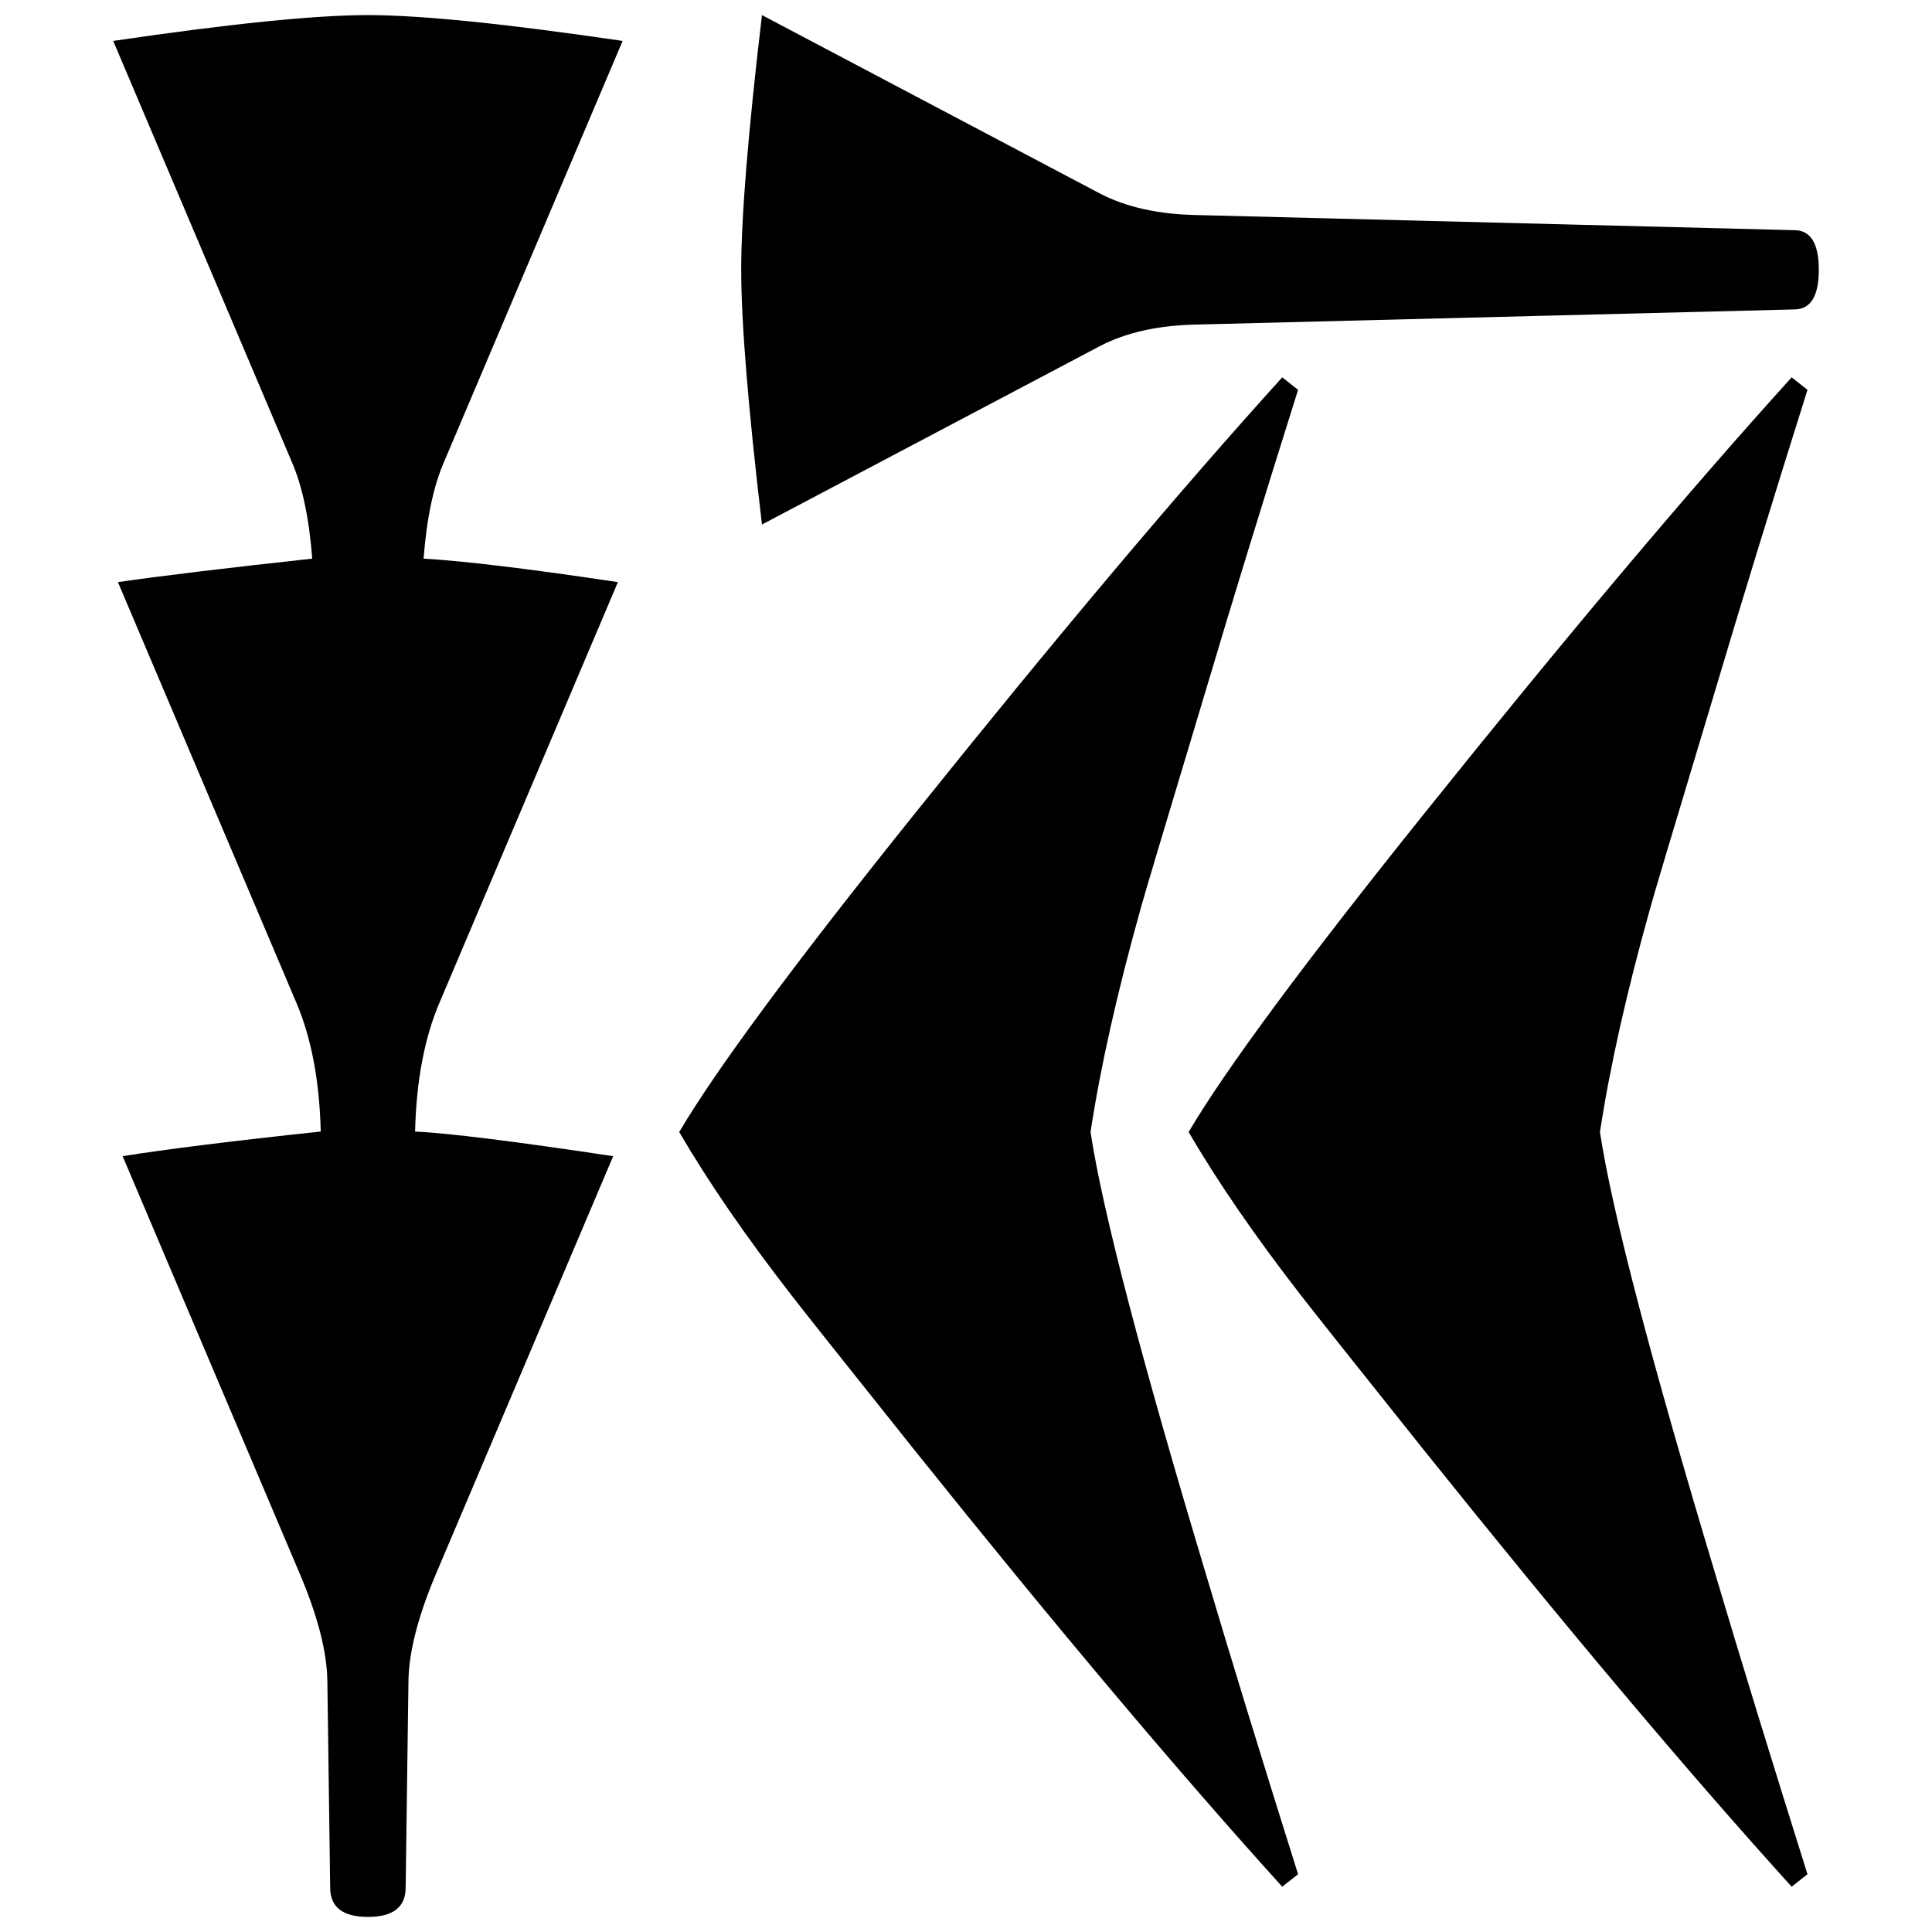 <svg xmlns="http://www.w3.org/2000/svg" width="2048" height="2048" viewBox="0 0 541.867 541.867">
   <path d="M510.117 75.671c0 7.408-2.293 11.113-6.88 11.113l-167.291 4.233c-10.936.176-20.109 2.205-27.517 6.085l-94.72 50.006c-3.882-32.808-5.822-56.62-5.822-71.437s1.94-38.63 5.821-71.438l94.72 50.007c7.41 3.88 16.582 5.91 27.518 6.085l167.291 4.233c4.587 0 6.88 3.705 6.88 11.113zM506.942 525.661l-4.437 3.506c-29.058-32.09-63.51-73-103.357-122.728-20.359-25.502-31.755-39.847-34.191-43.035-12.876-16.576-23.404-31.877-31.582-45.904 10.266-17.426 32.19-47.072 65.773-88.939 39.846-49.729 74.299-90.638 103.357-122.728l4.437 3.506c-10.093 32.09-18.705 60.143-25.84 84.157-11.831 39.316-17.922 59.717-18.269 61.205-6.613 23.59-11.31 44.523-14.095 62.8 3.306 21.888 14.094 63.223 32.364 124.003 7.135 24.015 15.747 52.067 25.84 84.157zM364.067 525.661l-4.436 3.506c-29.059-32.09-63.511-73-103.358-122.728-20.359-25.502-31.755-39.847-34.191-43.035-12.877-16.576-23.404-31.877-31.582-45.904 10.265-17.426 32.19-47.072 65.773-88.939 39.847-49.729 74.3-90.638 103.358-122.728l4.436 3.506c-10.092 32.09-18.705 60.143-25.839 84.157-11.833 39.316-17.922 59.717-18.27 61.205-6.613 23.59-11.31 44.523-14.095 62.8 3.307 21.888 14.095 63.223 32.365 124.003 7.134 24.015 15.747 52.067 25.839 84.157zM174.625 11.478L124.62 129.352q-4.498 10.208-5.82 27.328 17.197.99 54.503 6.587L123.296 281.14q-6.35 14.818-6.88 36.22 14.024.658 55.563 6.914l-50.006 117.874q-7.144 17.122-7.408 28.975l-.794 58.279q0 8.232-10.583 8.232-10.584 0-10.584-8.232l-.794-58.279q-.264-11.853-7.408-28.974L34.396 324.274q18.52-2.963 55.562-6.914-.529-21.402-6.879-36.22L33.073 163.267q18.256-2.635 54.504-6.586-1.323-17.12-5.82-27.328L31.75 11.477q49.212-7.244 71.438-7.244 22.224 0 71.437 7.243z" />
</svg>